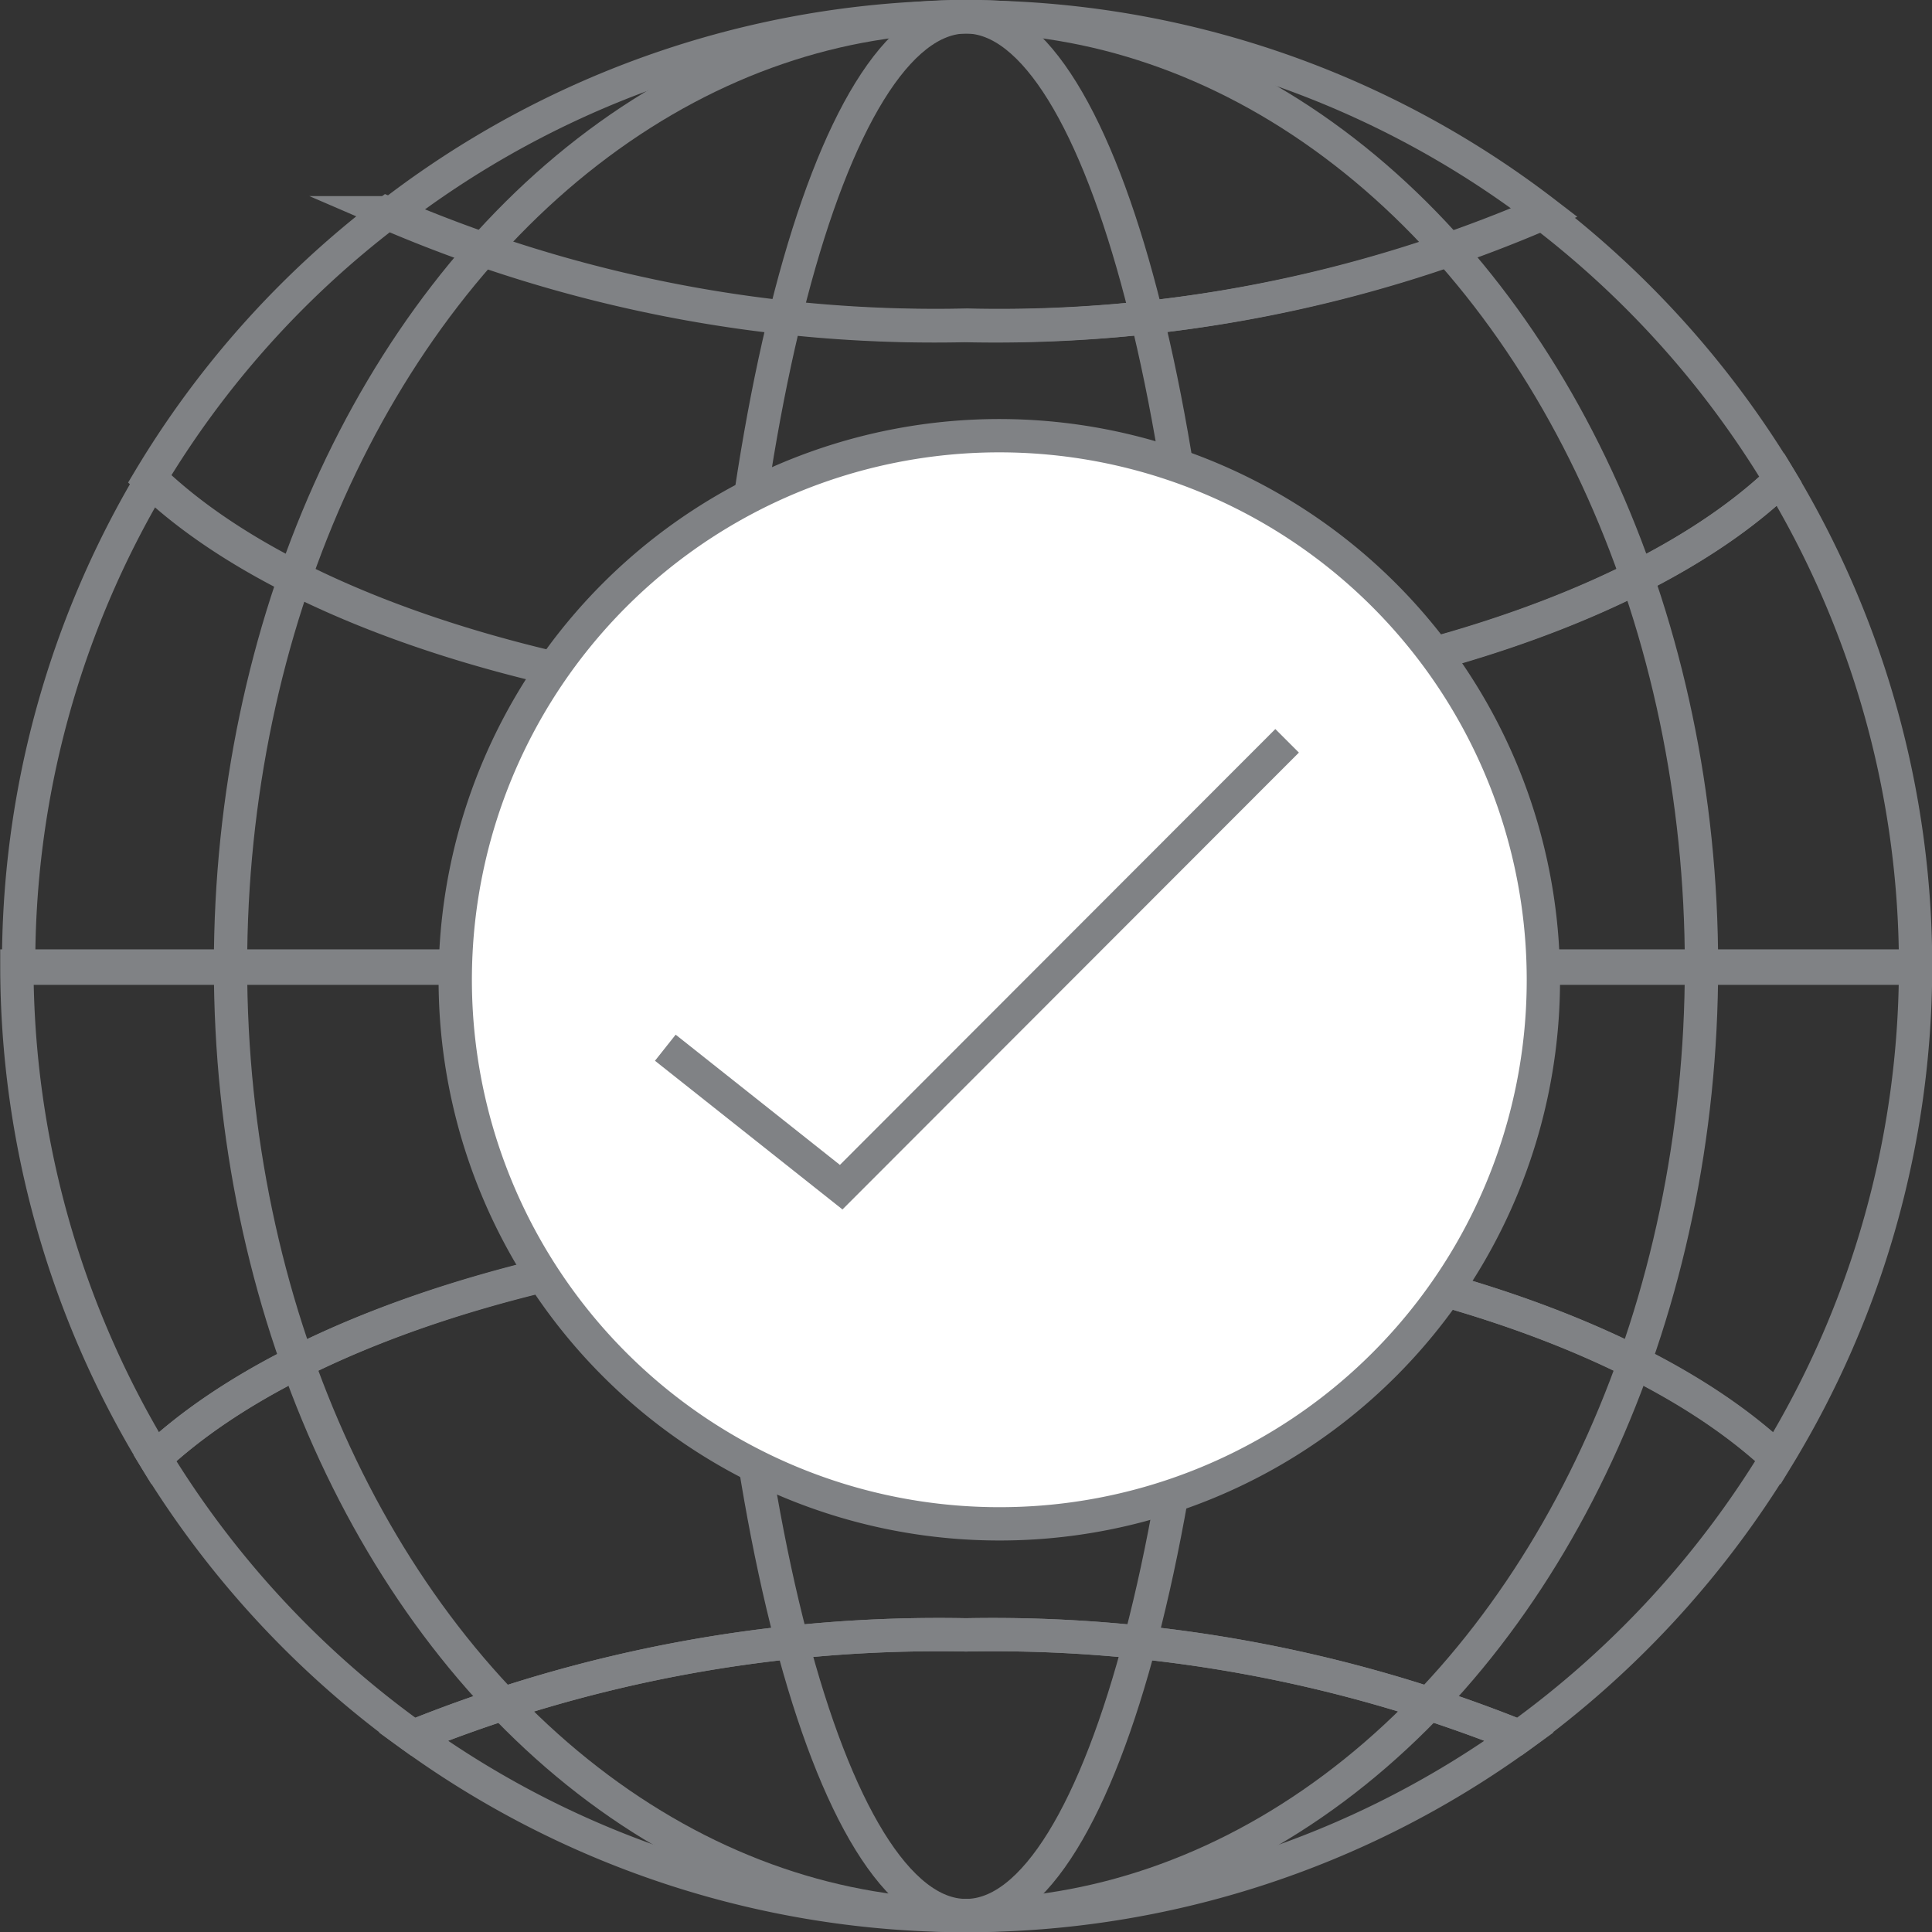 <svg xmlns="http://www.w3.org/2000/svg" viewBox="0 0 43.5 43.5"><rect x="0" y="0" width="43.5" height="43.5" fill="#333333" stroke="none"/><defs><style>.cls-1{fill:none;stroke:#808285;stroke-miterlimit:10;stroke-width:0.75px;}.cls-2{fill:#fff;}</style></defs><title>globe</title><g id="Layer_2" data-name="Layer 2"><g id="Layer_1-2" data-name="Layer 1"><ellipse class="cls-1" cx="21.75" cy="21.75" rx="16.56" ry="21.38"/><path class="cls-1" d="M27.33,21.75C27.33,9.94,24.83.38,21.75.38s-5.58,9.56-5.58,21.37,2.5,21.38,5.58,21.38S27.33,33.56,27.33,21.75Z"/><path class="cls-1" d="M40.09,10.8c-3.25,3.11-10.23,5.26-18.34,5.26S6.67,13.91,3.42,10.8a21.24,21.24,0,0,0-3,11H43.13A21.24,21.24,0,0,0,40.09,10.8Z"/><path class="cls-1" d="M.38,21.75A21.33,21.33,0,0,0,3.49,32.83c3.29-3.07,10.22-5.18,18.26-5.18s15,2.11,18.26,5.18a21.24,21.24,0,0,0,3.12-11.08Z"/><path class="cls-1" d="M3.49,32.83A21.46,21.46,0,0,0,9.3,39.1a31.66,31.66,0,0,1,12.45-2.29A31.75,31.75,0,0,1,34.21,39.1,21.56,21.56,0,0,0,40,32.83c-3.28-3.07-10.21-5.19-18.26-5.19S6.78,29.76,3.49,32.83Z"/><path class="cls-1" d="M34.21,39.1a31.75,31.75,0,0,0-12.46-2.29A31.66,31.66,0,0,0,9.3,39.1a21.26,21.26,0,0,0,24.91,0Z"/><path class="cls-1" d="M40.09,10.8a21.44,21.44,0,0,0-5.37-6,31.09,31.09,0,0,1-13,2.53,31.16,31.16,0,0,1-13-2.53,21.25,21.25,0,0,0-5.36,6c3.25,3.11,10.22,5.26,18.33,5.26S36.84,13.91,40.09,10.8Z"/><path class="cls-1" d="M8.78,4.79a31,31,0,0,0,13,2.53,30.94,30.94,0,0,0,13-2.53,21.28,21.28,0,0,0-25.94,0Z"/><path class="cls-2" d="M34.75,22.07A12.25,12.25,0,1,0,22.5,34.31,12.24,12.24,0,0,0,34.75,22.07"/><path class="cls-1" d="M34.75,22.07A12.25,12.25,0,1,0,22.5,34.31,12.24,12.24,0,0,0,34.75,22.07Z"/><polyline class="cls-1" points="14.98 23.59 18.94 26.73 28.98 16.68"/></g></g></svg>
